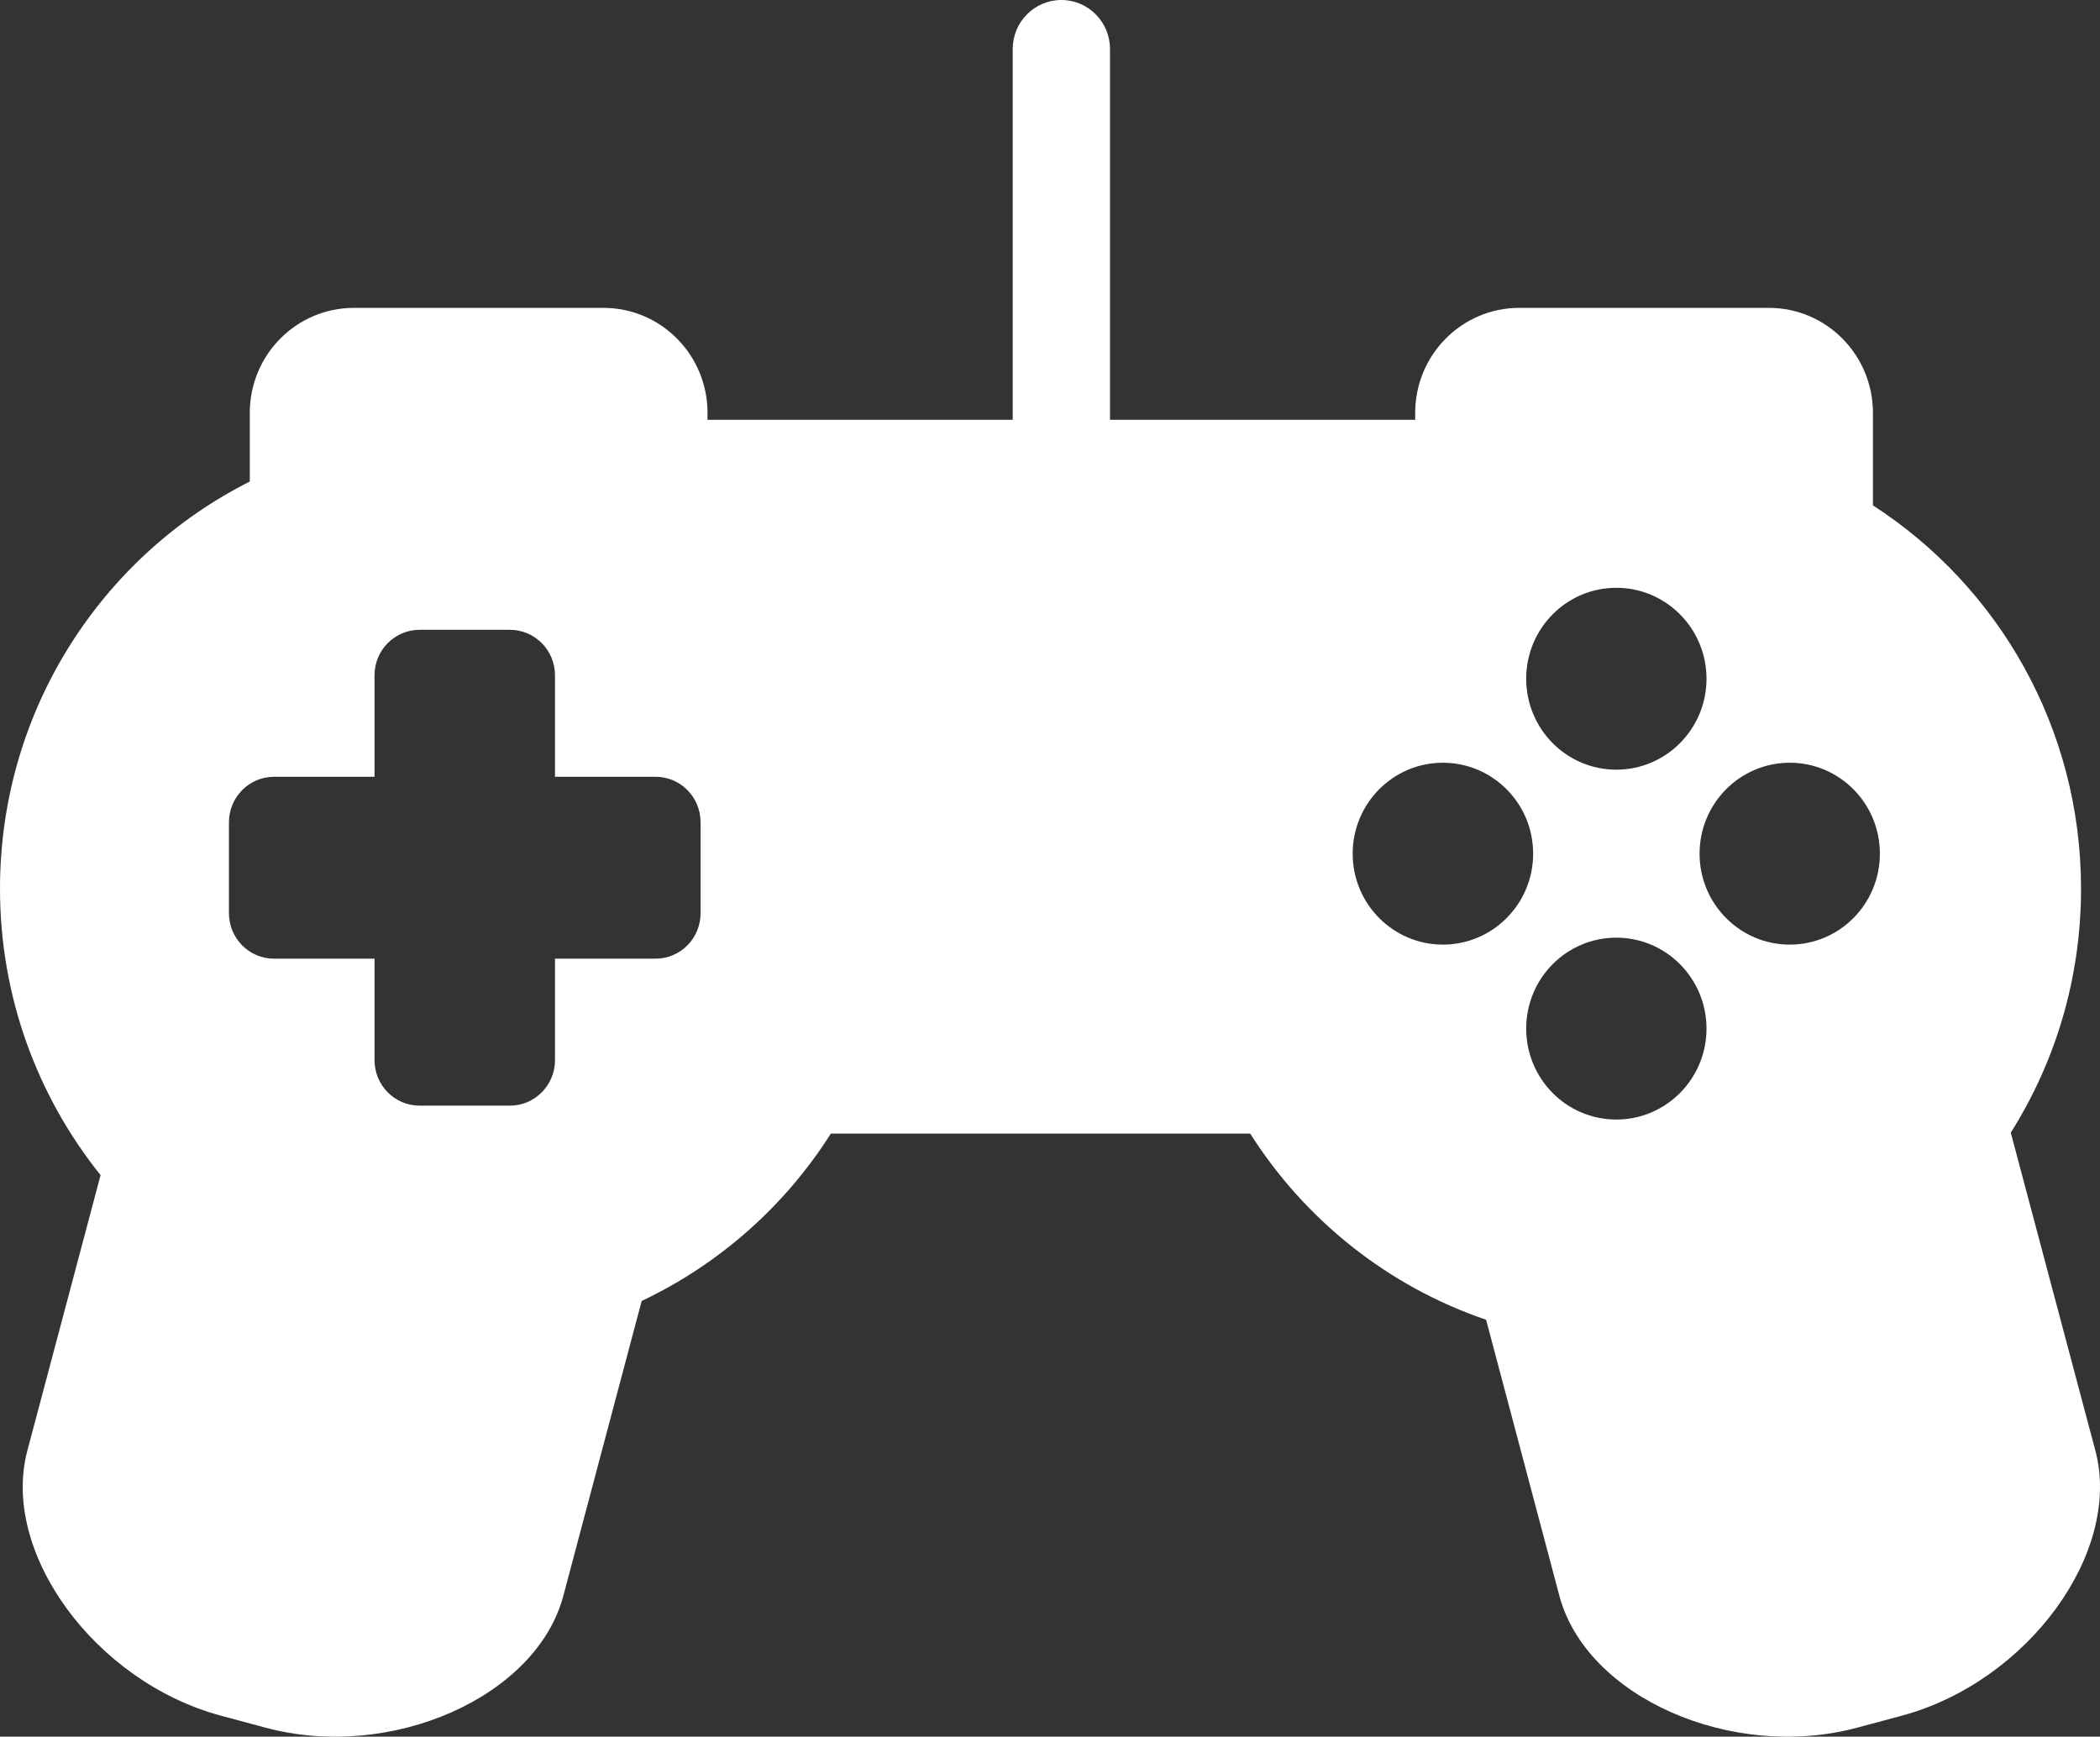 <?xml version="1.0" encoding="utf-8"?>
<!-- Generator: Adobe Illustrator 13.0.0, SVG Export Plug-In . SVG Version: 6.00 Build 14948)  -->
<!DOCTYPE svg PUBLIC "-//W3C//DTD SVG 1.1//EN" "http://www.w3.org/Graphics/SVG/1.1/DTD/svg11.dtd">
<svg version="1.1" id="Layer_1" xmlns="http://www.w3.org/2000/svg" xmlns:xlink="http://www.w3.org/1999/xlink" x="0px" y="0px"
	 width="133.001px" height="109.998px" viewBox="0 0 133.001 109.998" enable-background="new 0 0 133.001 109.998"
	 xml:space="preserve">
<rect x="0" y="0" width="133.001" height="109.998" fill="#333333" stroke="none"/>
<path fill-rule="evenodd" clip-rule="evenodd" fill="#fff" d="M0,56.29c0,6.87,2.39,13.18,6.37,18.14L1.73,91.89
	C0.03,98.32,6,106.5,13.96,108.66l2.83,0.76c7.96,2.15,17.19-1.93,18.89-8.35l4.96-18.67c4.92-2.33,9.08-6.02,11.98-10.6h26.56
	c3.47,5.47,8.73,9.68,14.94,11.79l4.64,17.48c1.7,6.42,10.93,10.5,18.89,8.35l2.83-0.76c7.96-2.16,13.93-10.34,12.23-16.77
	l-5.36-20.15c2.82-4.47,4.45-9.77,4.45-15.45c0-10.2-5.25-19.16-13.18-24.28v-5.86c0-3.67-2.95-6.65-6.59-6.65H96.22
	c-3.64,0-6.59,2.98-6.59,6.65v0.44H70.3V3.1c0-1.71-1.38-3.1-3.08-3.1c-1.7,0-3.08,1.39-3.08,3.1v23.49H44.81v-0.44
	c0-3.67-2.95-6.65-6.59-6.65H22.41c-3.64,0-6.59,2.98-6.59,6.65v4.35C6.44,35.22,0,45,0,56.29z M23.72,42.77
	c0-1.59,1.28-2.88,2.86-2.88h5.71c1.58,0,2.86,1.29,2.86,2.88v6.43h6.37c1.58,0,2.85,1.29,2.85,2.88v5.76
	c0,1.59-1.27,2.88-2.85,2.88h-6.37v6.43c0,1.59-1.28,2.88-2.86,2.88h-5.71c-1.58,0-2.86-1.29-2.86-2.88v-6.43h-6.37
	c-1.57,0-2.85-1.29-2.85-2.88v-5.76c0-1.59,1.28-2.88,2.85-2.88h6.37V42.77z M96.66,42.99c0-3.18,2.55-5.76,5.71-5.76
	c3.15,0,5.71,2.58,5.71,5.76c0,3.18-2.56,5.76-5.71,5.76C99.21,48.75,96.66,46.17,96.66,42.99z M96.66,65.15
	c0-3.18,2.55-5.76,5.71-5.76c3.15,0,5.71,2.58,5.71,5.76c0,3.18-2.56,5.76-5.71,5.76C99.21,70.91,96.66,68.33,96.66,65.15z
	 M91.38,59.83c-3.15,0-5.71-2.58-5.71-5.76c0-3.18,2.56-5.76,5.71-5.76c3.16,0,5.72,2.58,5.72,5.76
	C97.1,57.25,94.54,59.83,91.38,59.83z M113.35,59.83c-3.15,0-5.71-2.58-5.71-5.76c0-3.18,2.56-5.76,5.71-5.76
	c3.16,0,5.71,2.58,5.71,5.76C119.06,57.25,116.51,59.83,113.35,59.83z"/>
</svg>
